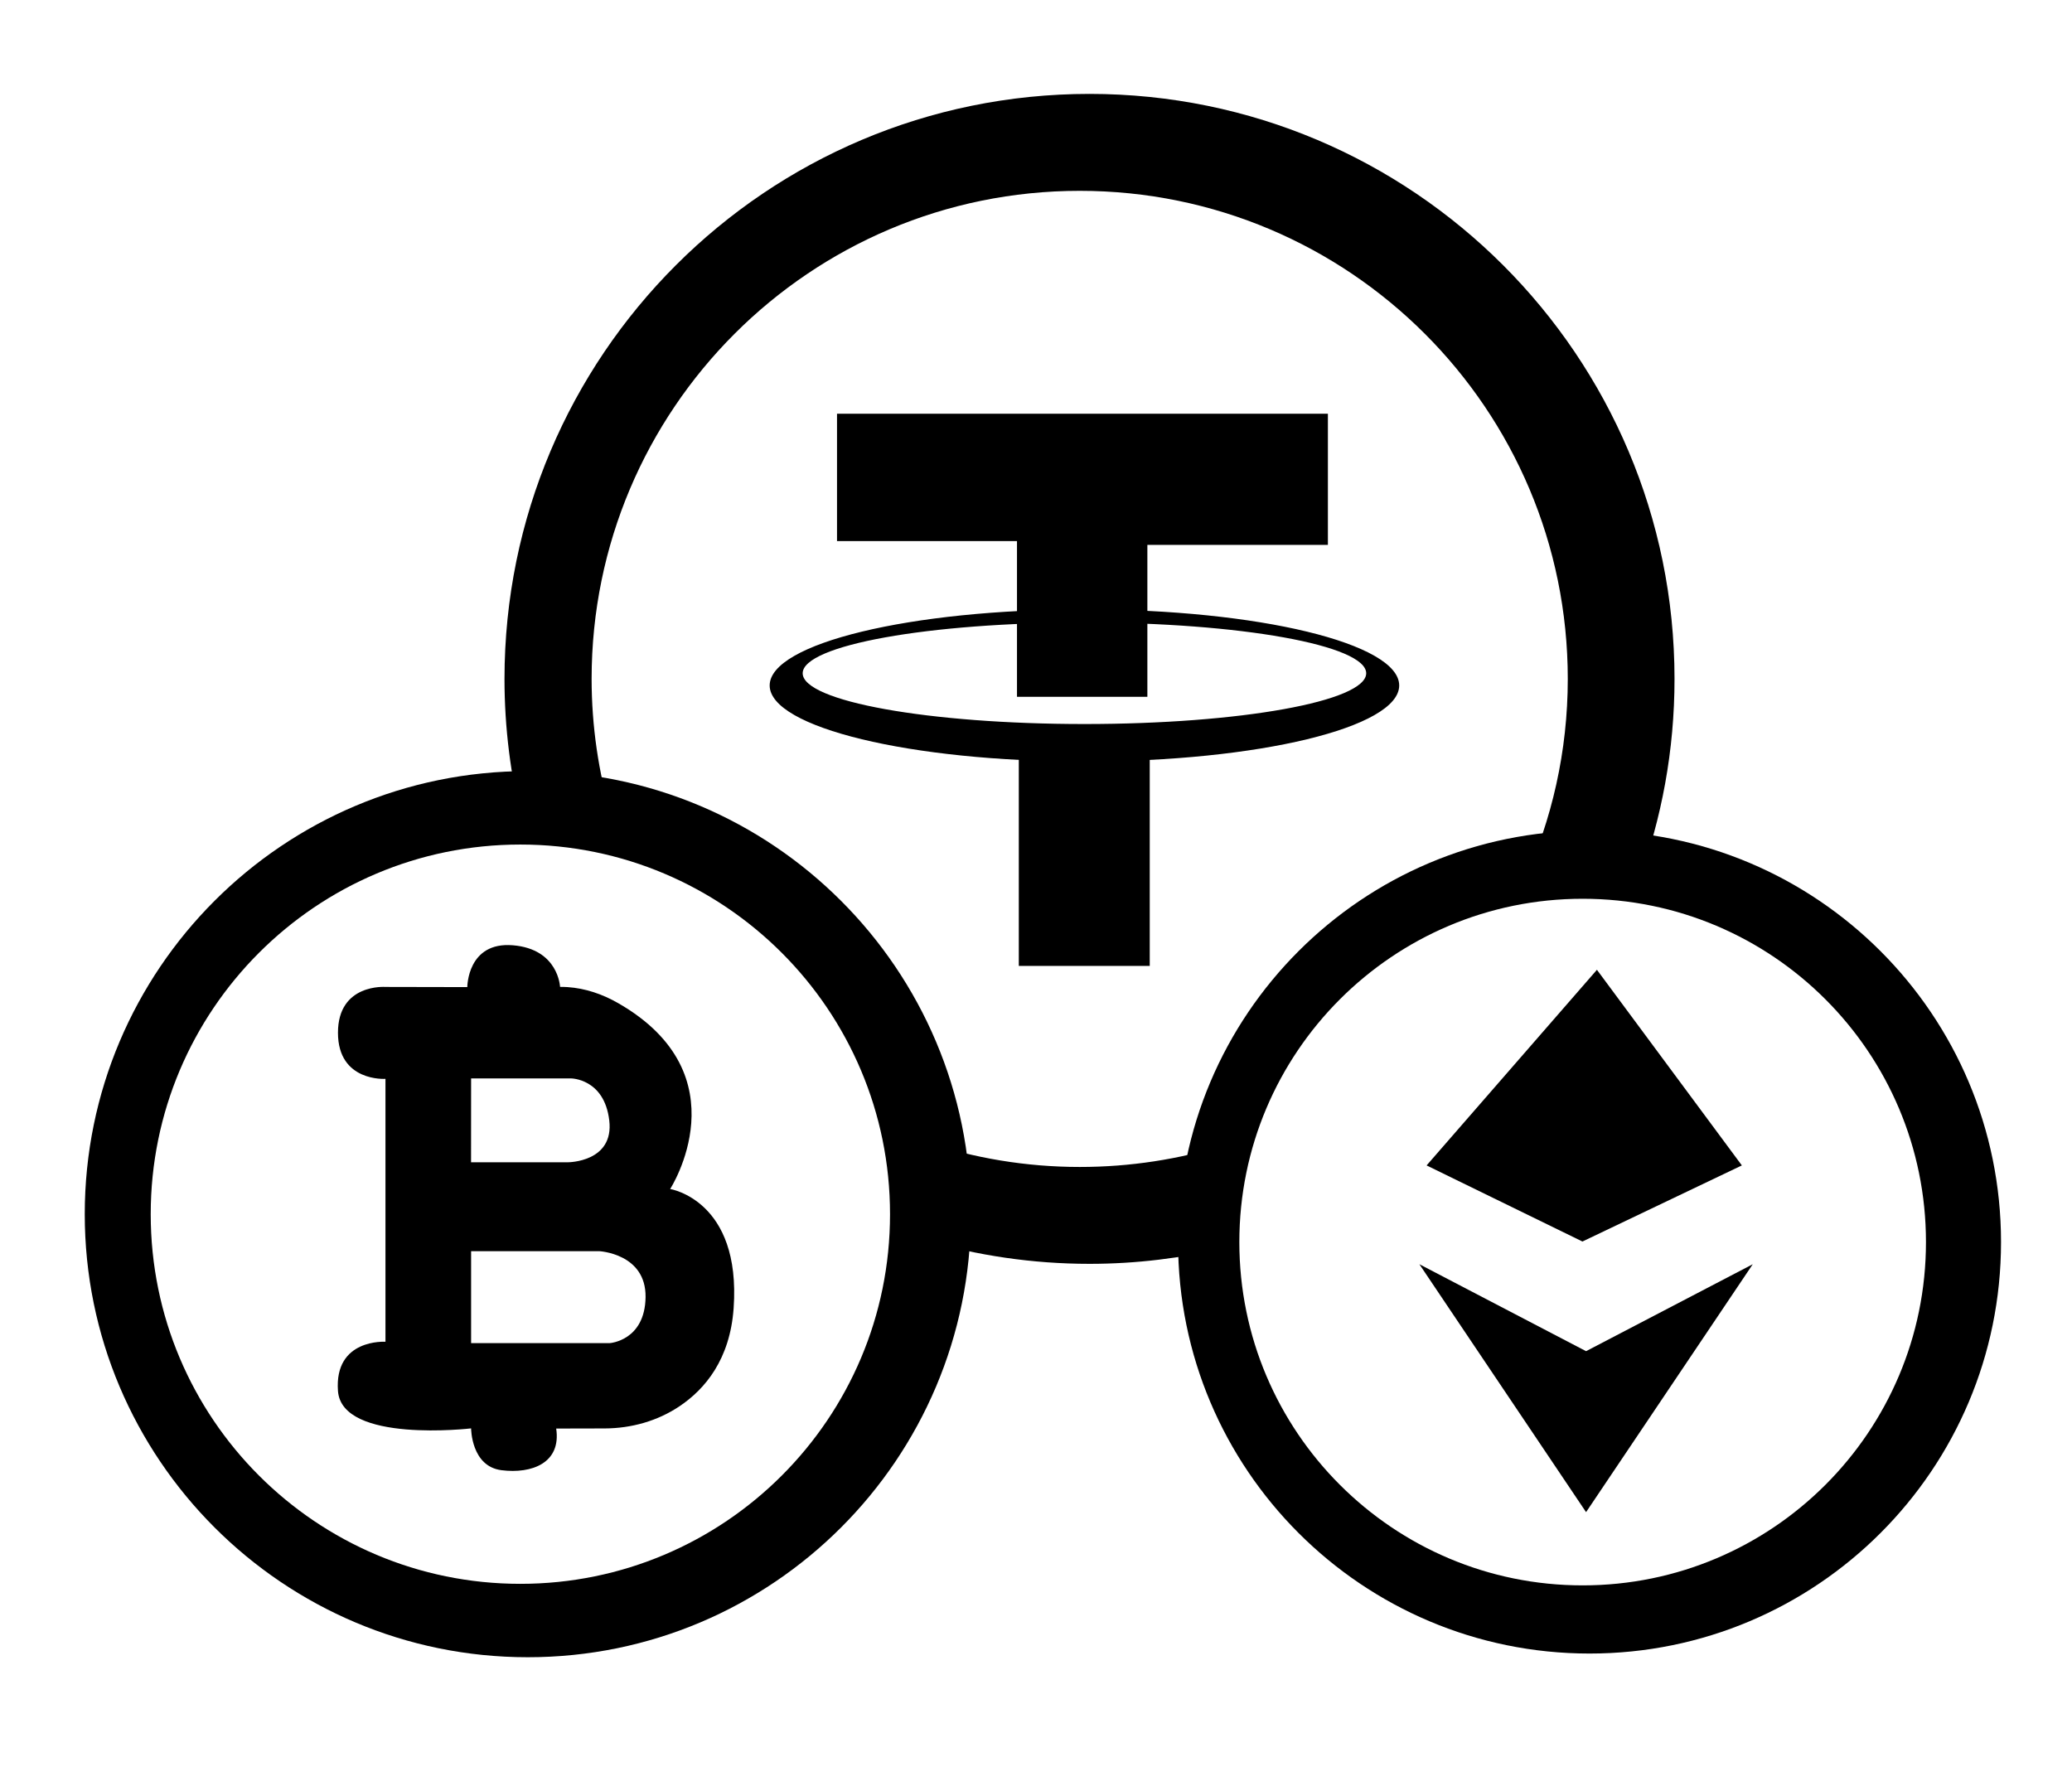 <?xml version="1.0" encoding="utf-8"?>
<!-- Generator: Adobe Illustrator 24.3.0, SVG Export Plug-In . SVG Version: 6.00 Build 0)  -->
<svg version="1.1" id="Layer_1" xmlns="http://www.w3.org/2000/svg" xmlns:xlink="http://www.w3.org/1999/xlink" x="0px" y="0px"
	 viewBox="0 0 376 325" style="enable-background:new 0 0 376 325;" xml:space="preserve">
<g>
	<g>
		<path d="M195.93,34.63c48.92,0,88.57,39.65,88.57,88.57c0,13.14-2.88,25.6-8.02,36.82h20.82c4.24-11.47,6.57-23.87,6.57-36.82
			c0-58.63-47.53-106.16-106.16-106.16c-58.63,0-106.16,47.53-106.16,106.16c0,8.93,1.12,17.6,3.19,25.88l16.18-1.03
			c-2.3-7.89-3.56-16.22-3.56-24.86C107.36,74.28,147.02,34.63,195.93,34.63z"/>
		<path d="M222.36,207.76c-8.35,2.61-17.22,4.01-26.42,4.01c-9.8,0-19.22-1.62-28.03-4.56v17.87c9.46,2.76,19.45,4.27,29.81,4.27
			c8.49,0,16.74-1.03,24.65-2.91V207.76z"/>
	</g>
	<g>
		<polygon points="151.89,75.08 151.89,98.19 184.55,98.19 184.55,126.45 208.21,126.45 208.21,98.88 240.97,98.88 240.97,75.08 		
			"/>
		<path d="M196.79,110.58c-31.55,0-57.12,6.18-57.12,13.81c0,7.63,25.57,13.81,57.12,13.81c31.55,0,57.12-6.18,57.12-13.81
			C253.91,116.76,228.34,110.58,196.79,110.58z M196.79,131.39c-28.24,0-51.13-4.12-51.13-9.21s22.89-9.21,51.13-9.21
			s51.13,4.12,51.13,9.21C247.92,127.27,225.03,131.39,196.79,131.39z"/>
		<path d="M184.88,134.96l0,40.33h23.76l0-40.63C208.63,134.66,195.5,136.06,184.88,134.96z"/>
	</g>
</g>
<g>
	<polygon points="289.79,175.99 258.88,211.49 287.16,225.3 316.09,211.49 	"/>
	<polygon points="257.57,229.42 287.82,245.2 318.07,229.42 287.82,274.41 	"/>
	<path d="M288.45,150.73c-41.24,0-74.67,33.43-74.67,74.67c0,41.24,33.43,74.67,74.67,74.67s74.67-33.43,74.67-74.67
		C363.12,184.16,329.69,150.73,288.45,150.73z M287.2,287.7c-34.41,0-62.3-27.89-62.3-62.3c0-34.41,27.89-62.3,62.3-62.3
		c34.41,0,62.3,27.89,62.3,62.3S321.61,287.7,287.2,287.7z"/>
</g>
<g>
	<path d="M121.61,215.77c0,0,13.37-20.68-9.47-33.75c-2.81-1.61-5.91-2.67-9.14-2.89c-0.45-0.03-0.91-0.04-1.37-0.04
		c0,0-0.26-6.86-8.55-7.55c-8.28-0.69-8.28,7.59-8.28,7.59l-14.85-0.03c0,0-8.62-0.66-8.62,8.31s8.62,8.37,8.62,8.37l0,47.71
		c0,0-9.32-0.62-8.62,8.93c0.69,9.55,24.16,6.79,24.16,6.79s0,6.9,5.52,7.59c5.52,0.69,10.86-1.32,9.92-7.56l8.77-0.02
		c4.84-0.01,9.62-1.34,13.63-4.04c4.6-3.09,9.15-8.48,9.8-17.79C134.51,217.8,121.61,215.77,121.61,215.77z M85.49,195.7l18.12,0
		c0,0,6.04,0,6.95,7.61c0.91,7.61-7.5,7.61-7.5,7.61l-17.58,0L85.49,195.7z M110.63,243.74l-25.14,0l0-16.69l23.23,0
		c0,0,8.53,0.41,8.43,8.34C117.04,243.33,110.63,243.74,110.63,243.74z"/>
	<path d="M95.78,139.93c-44.41,0-80.4,36-80.4,80.4s36,80.41,80.4,80.41s80.4-36,80.4-80.4
		C176.18,175.93,140.18,139.93,95.78,139.93z M94.43,287.42c-37.05,0-67.08-30.03-67.08-67.08s30.03-67.08,67.08-67.08
		c37.05,0,67.08,30.03,67.08,67.08C161.52,257.39,131.48,287.42,94.43,287.42z"/>
</g>
</svg>
